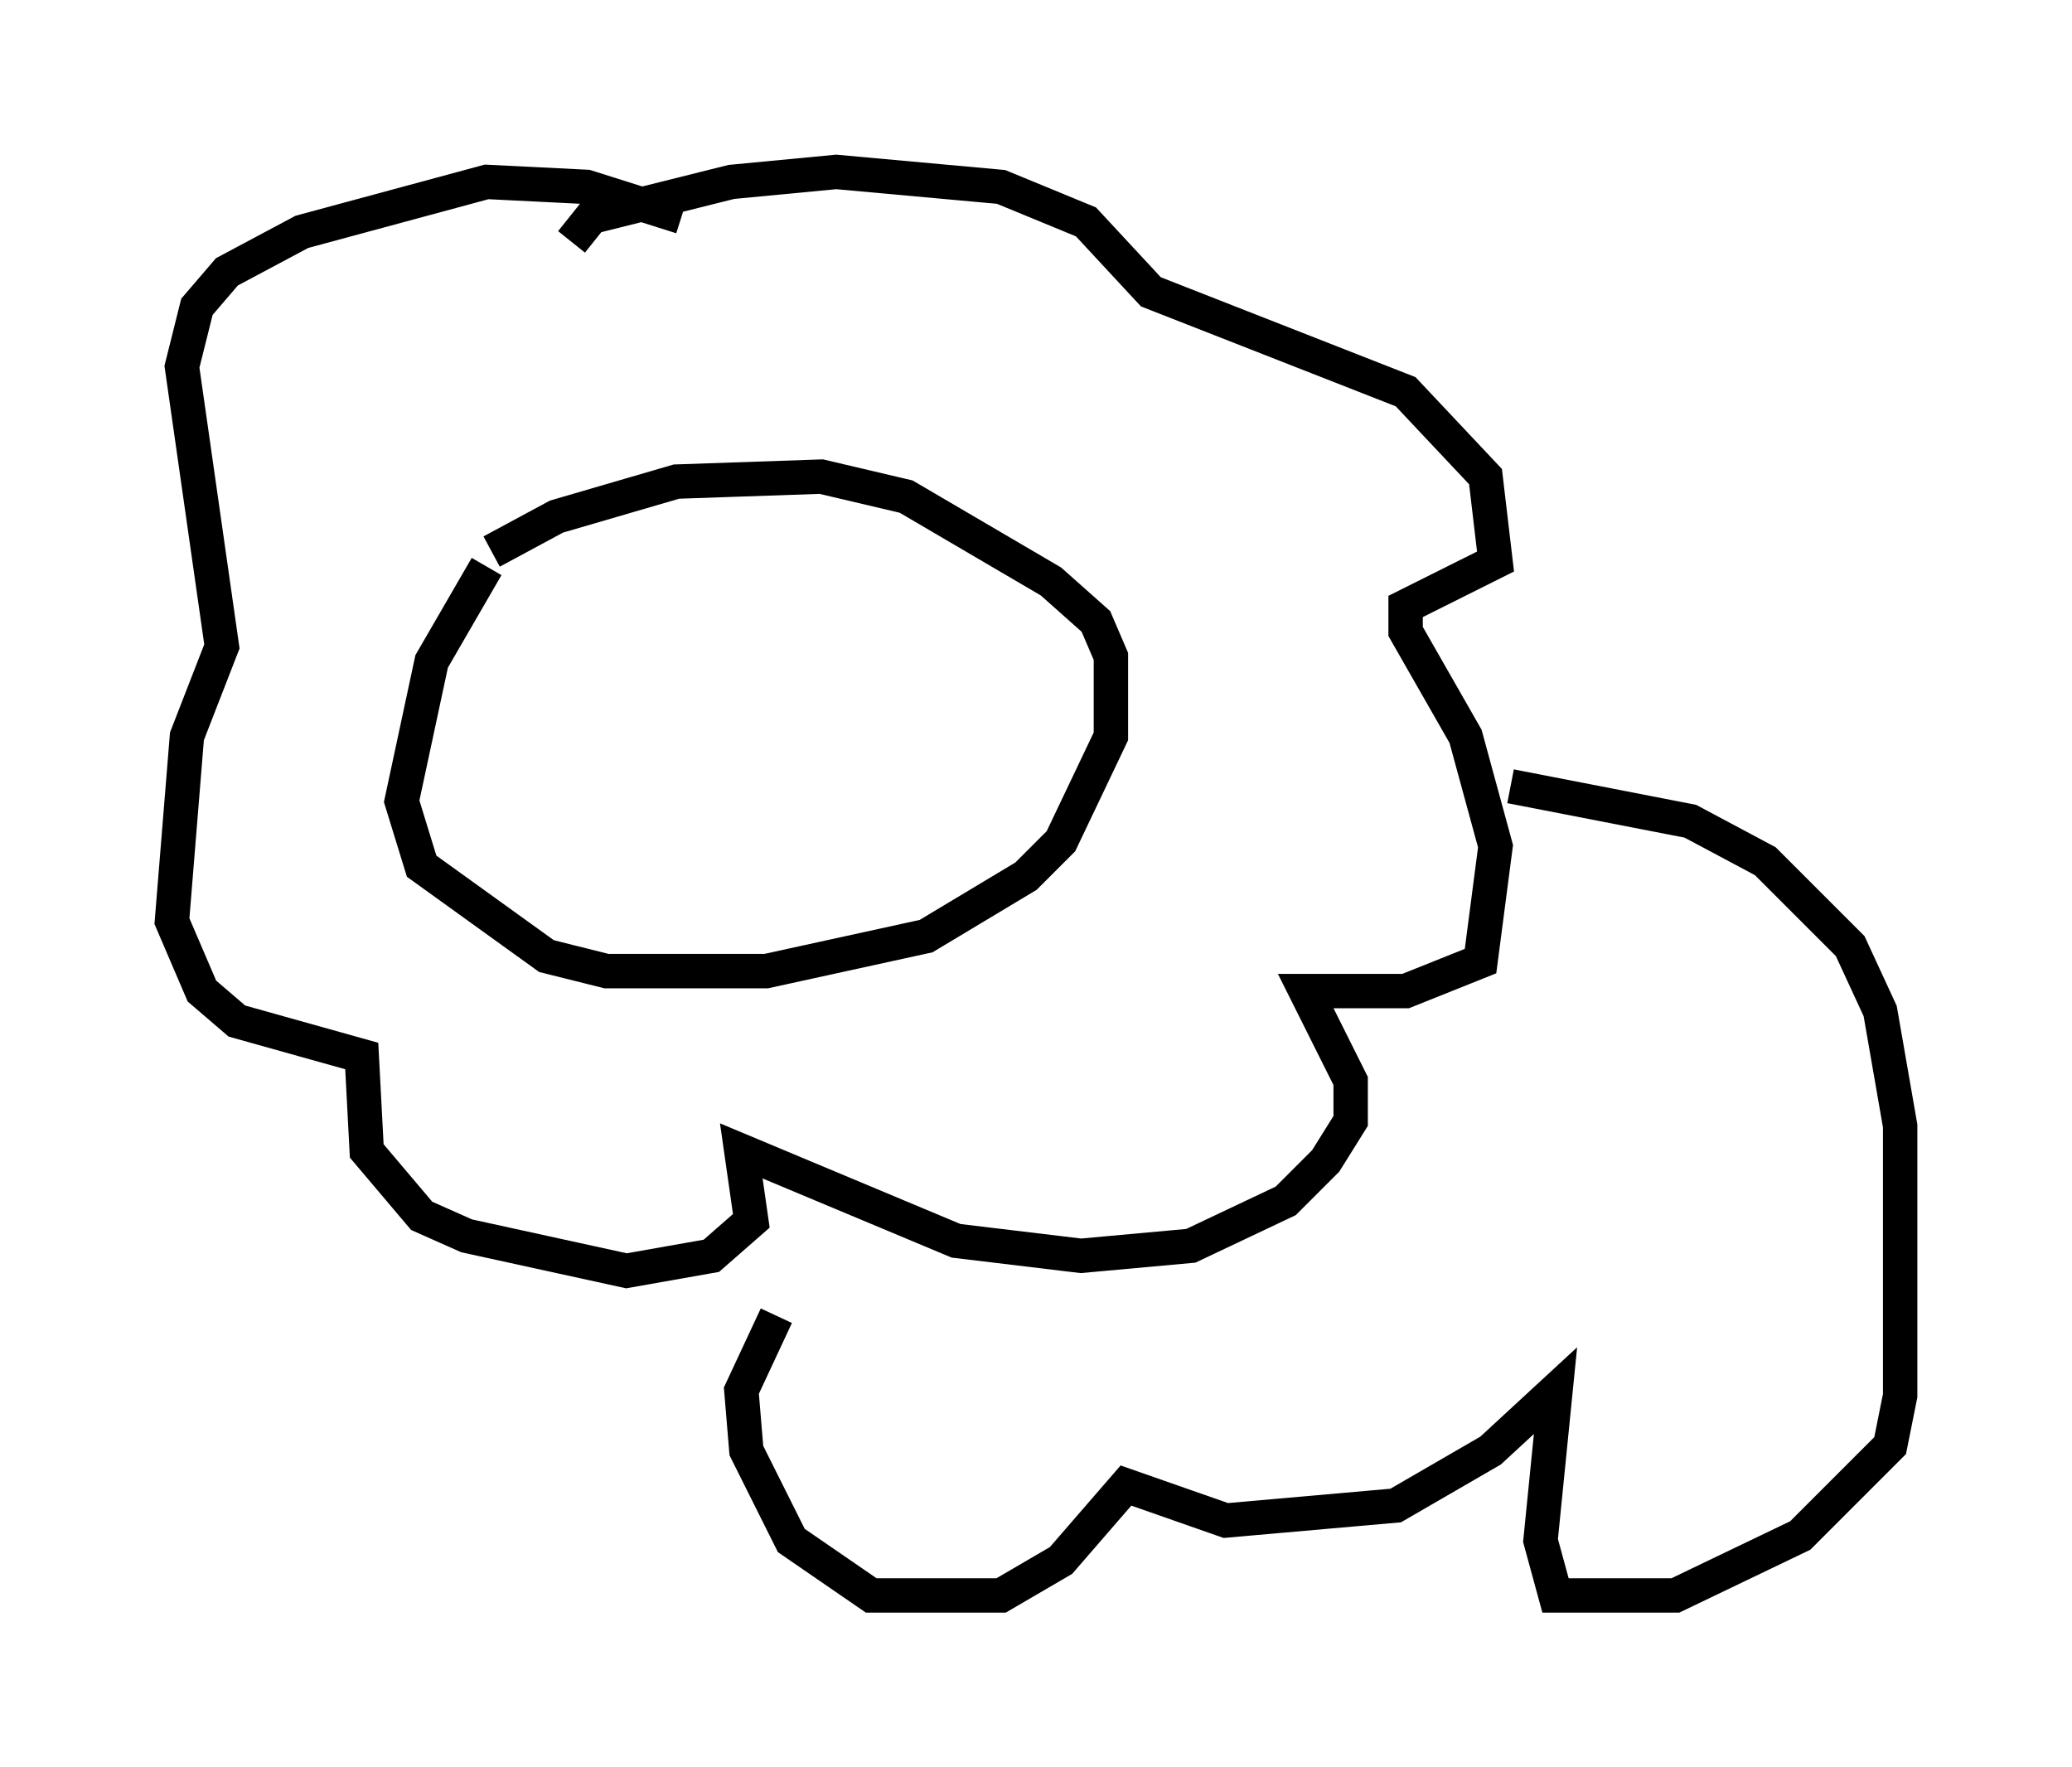 <?xml version="1.0" encoding="utf-8" ?>
<svg baseProfile="full" height="51.397" version="1.1" width="60.257" xmlns="http://www.w3.org/2000/svg" xmlns:ev="http://www.w3.org/2001/xml-events" xmlns:xlink="http://www.w3.org/1999/xlink"><defs /><rect fill="white" height="51.397" width="60.257" x="0" y="0" /><path d="M15.894, 15.168 m-1.743, 1.307 l-1.598, 2.76 -0.872, 4.067 l0.581, 1.888 3.631, 2.615 l1.743, 0.436 4.648, 0.0 l4.648, -1.017 2.905, -1.743 l1.017, -1.017 1.453, -3.05 l0.0, -2.324 -0.436, -1.017 l-1.307, -1.162 -4.212, -2.469 l-2.469, -0.581 -4.212, 0.145 l-3.486, 1.017 -1.888, 1.017 m2.324, -9.006 l0.581, -0.726 4.067, -1.017 l3.05, -0.291 4.793, 0.436 l2.469, 1.017 1.888, 2.034 l7.408, 2.905 2.324, 2.469 l0.291, 2.469 -2.615, 1.307 l0.0, 0.726 1.743, 3.05 l0.872, 3.196 -0.436, 3.341 l-2.179, 0.872 -2.905, 0.0 l1.307, 2.615 0.0, 1.162 l-0.726, 1.162 -1.162, 1.162 l-2.76, 1.307 -3.196, 0.291 l-3.631, -0.436 -6.246, -2.615 l0.291, 2.034 -1.162, 1.017 l-2.469, 0.436 -4.648, -1.017 l-1.307, -0.581 -1.598, -1.888 l-0.145, -2.76 -3.631, -1.017 l-1.017, -0.872 -0.872, -2.034 l0.436, -5.374 1.017, -2.615 l-1.162, -8.134 0.436, -1.743 l0.872, -1.017 2.179, -1.162 l5.374, -1.453 2.905, 0.145 l2.76, 0.872 m24.112, 16.559 l5.229, 1.017 2.179, 1.162 l2.469, 2.469 0.872, 1.888 l0.581, 3.341 0.0, 7.844 l-0.291, 1.453 -2.615, 2.615 l-3.631, 1.743 -3.486, 0.0 l-0.436, -1.598 0.436, -4.358 l-1.888, 1.743 -2.76, 1.598 l-4.939, 0.436 -2.905, -1.017 l-1.888, 2.179 -1.743, 1.017 l-3.777, 0.0 -2.324, -1.598 l-1.307, -2.615 -0.145, -1.743 l1.017, -2.179 " fill="none" stroke="black" stroke-width="1" /></svg>